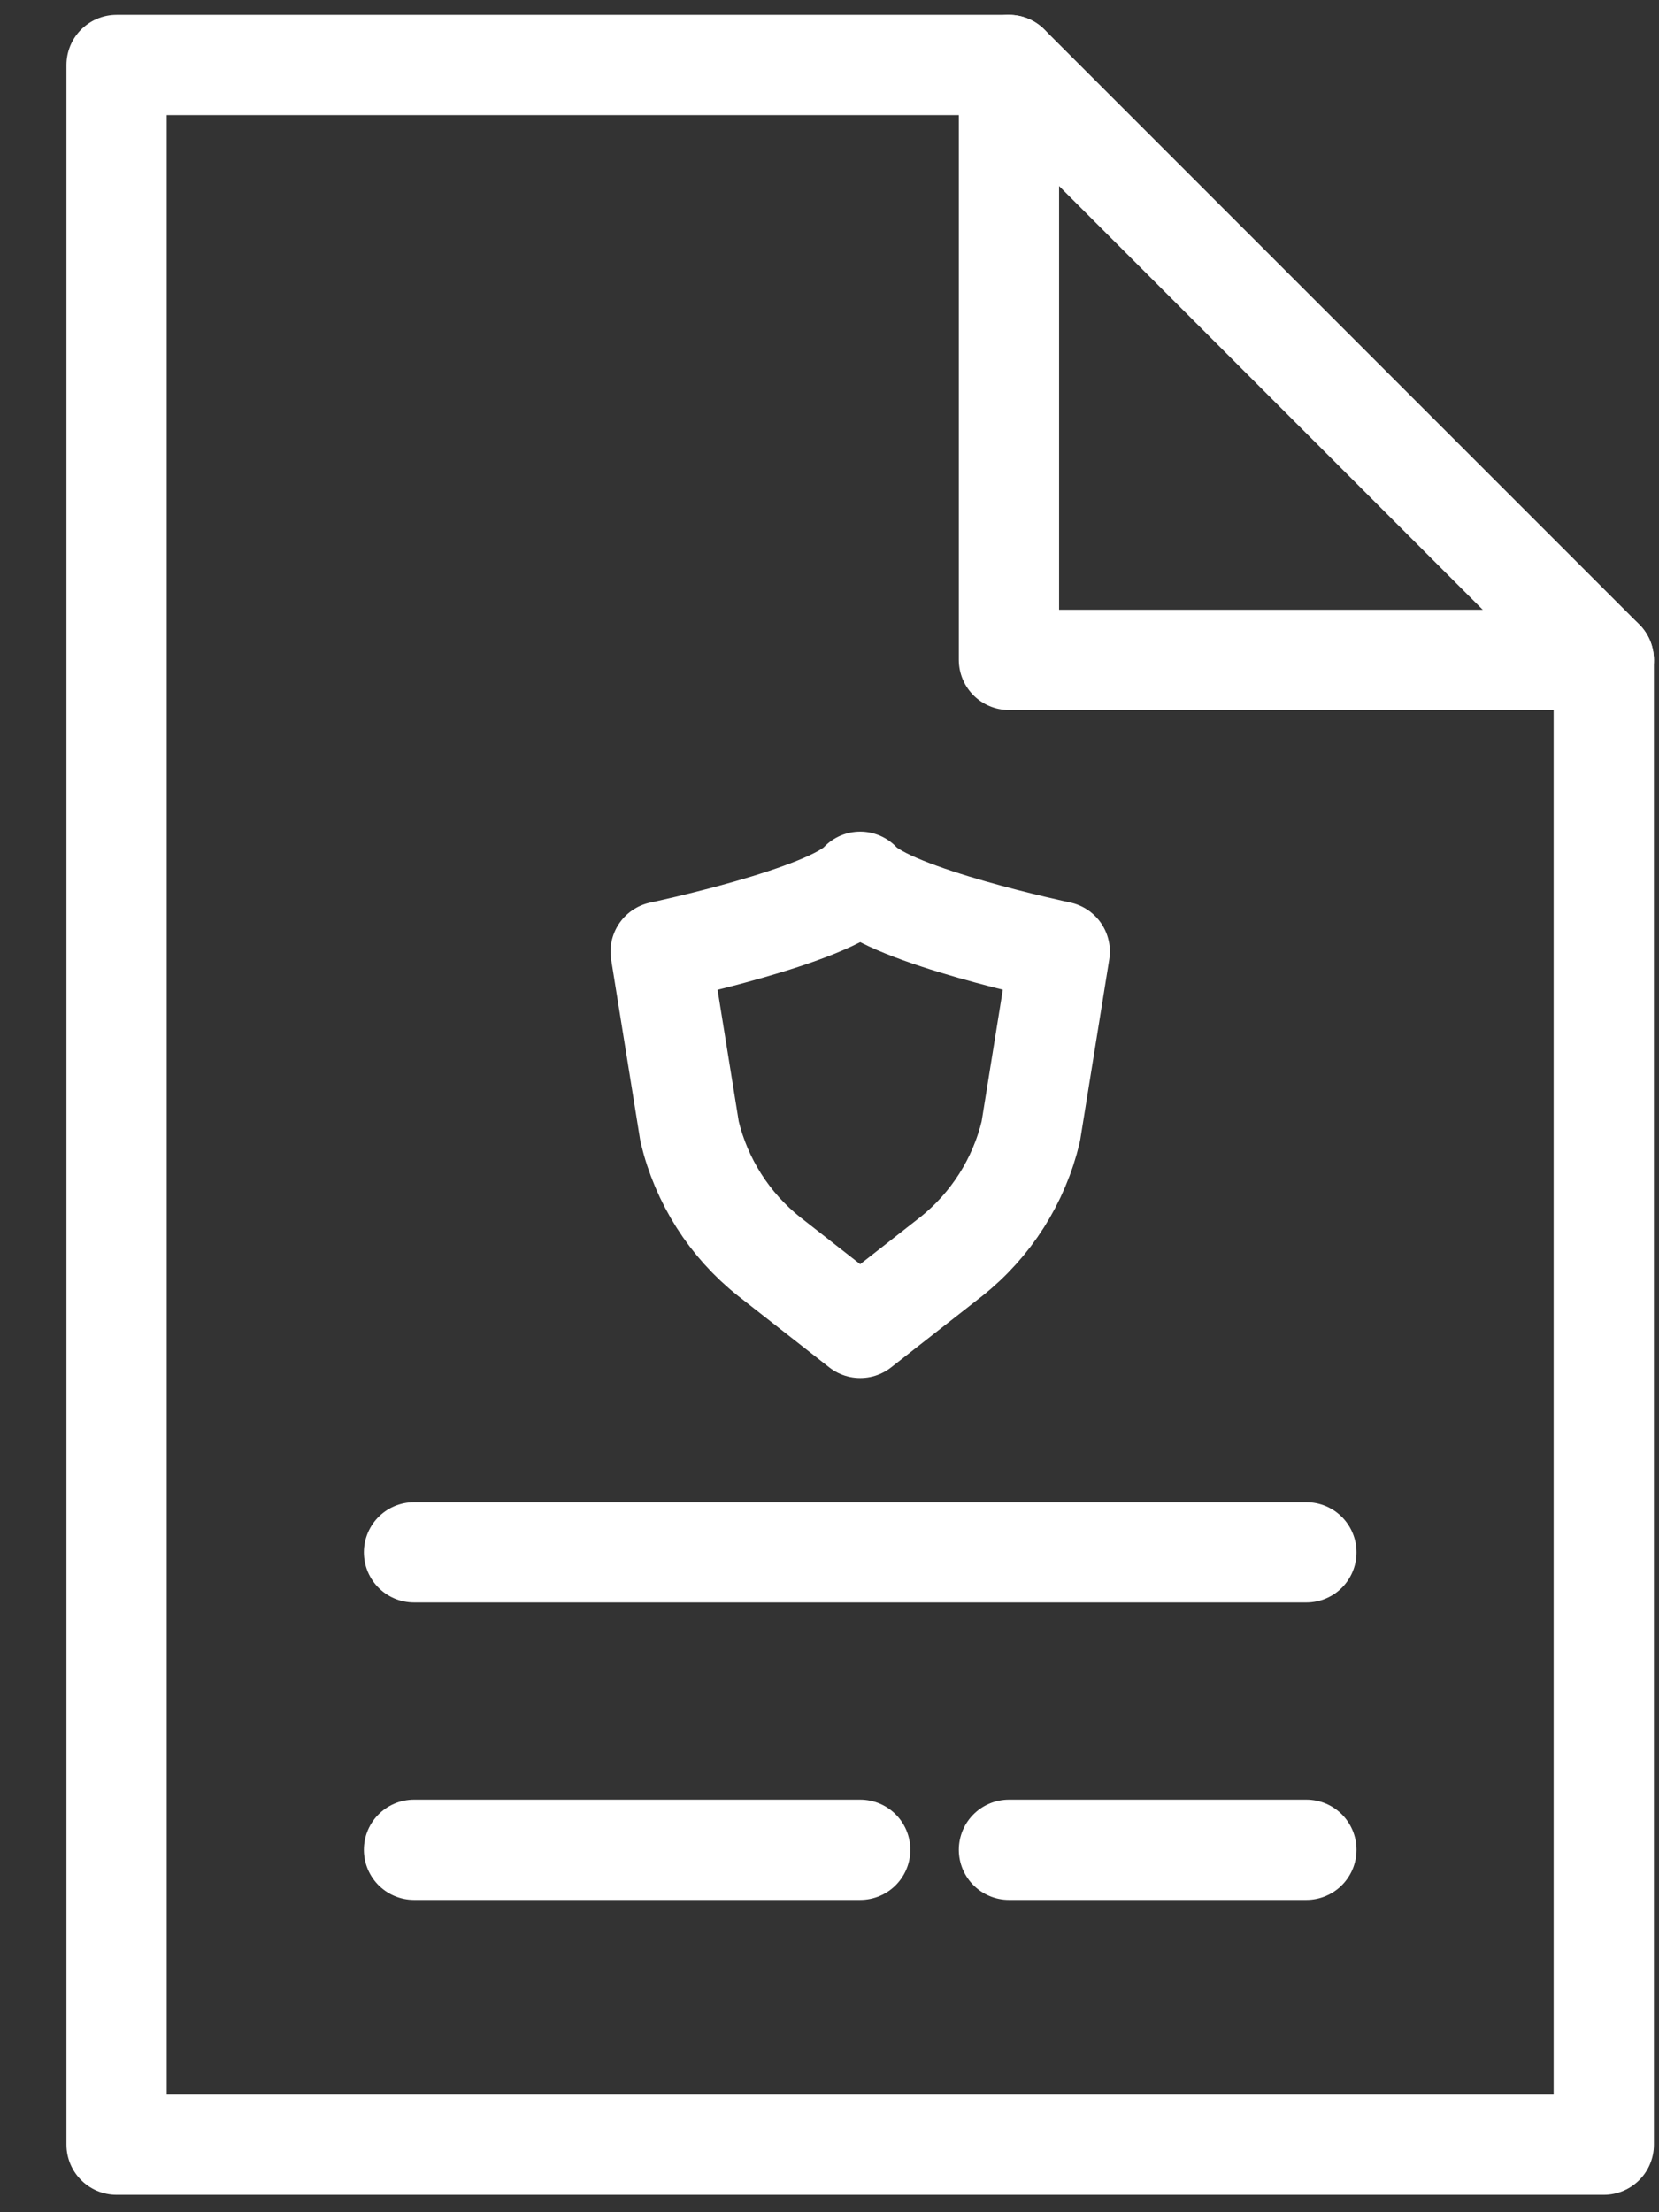 <svg width="18" height="24" viewBox="0 0 18 24" fill="none" xmlns="http://www.w3.org/2000/svg">
<rect x="0" y="0" width="18" height="24" fill="#333333" stroke="none"/>
<path d="M4.492 16.841H14.174M10.947 20.068H14.174M4.492 20.068H9.333M11.498 10.323L11.184 12.275C11.056 12.812 10.752 13.29 10.32 13.633L9.333 14.406L8.346 13.633C7.914 13.29 7.61 12.812 7.482 12.276L7.168 10.324C7.168 10.324 8.999 9.938 9.333 9.566C9.667 9.937 11.498 10.323 11.498 10.323Z" stroke="white" stroke-width="1.088" stroke-linecap="round" stroke-linejoin="round"/>
<path d="M10.947 0.705H1.265V23.267H17.401V7.159L10.947 0.705Z" stroke="white" stroke-width="1.088" stroke-linecap="round" stroke-linejoin="round"/>
<path d="M10.947 0.705V7.159H17.401" stroke="white" stroke-width="1.088" stroke-linecap="round" stroke-linejoin="round"/>
</svg>
